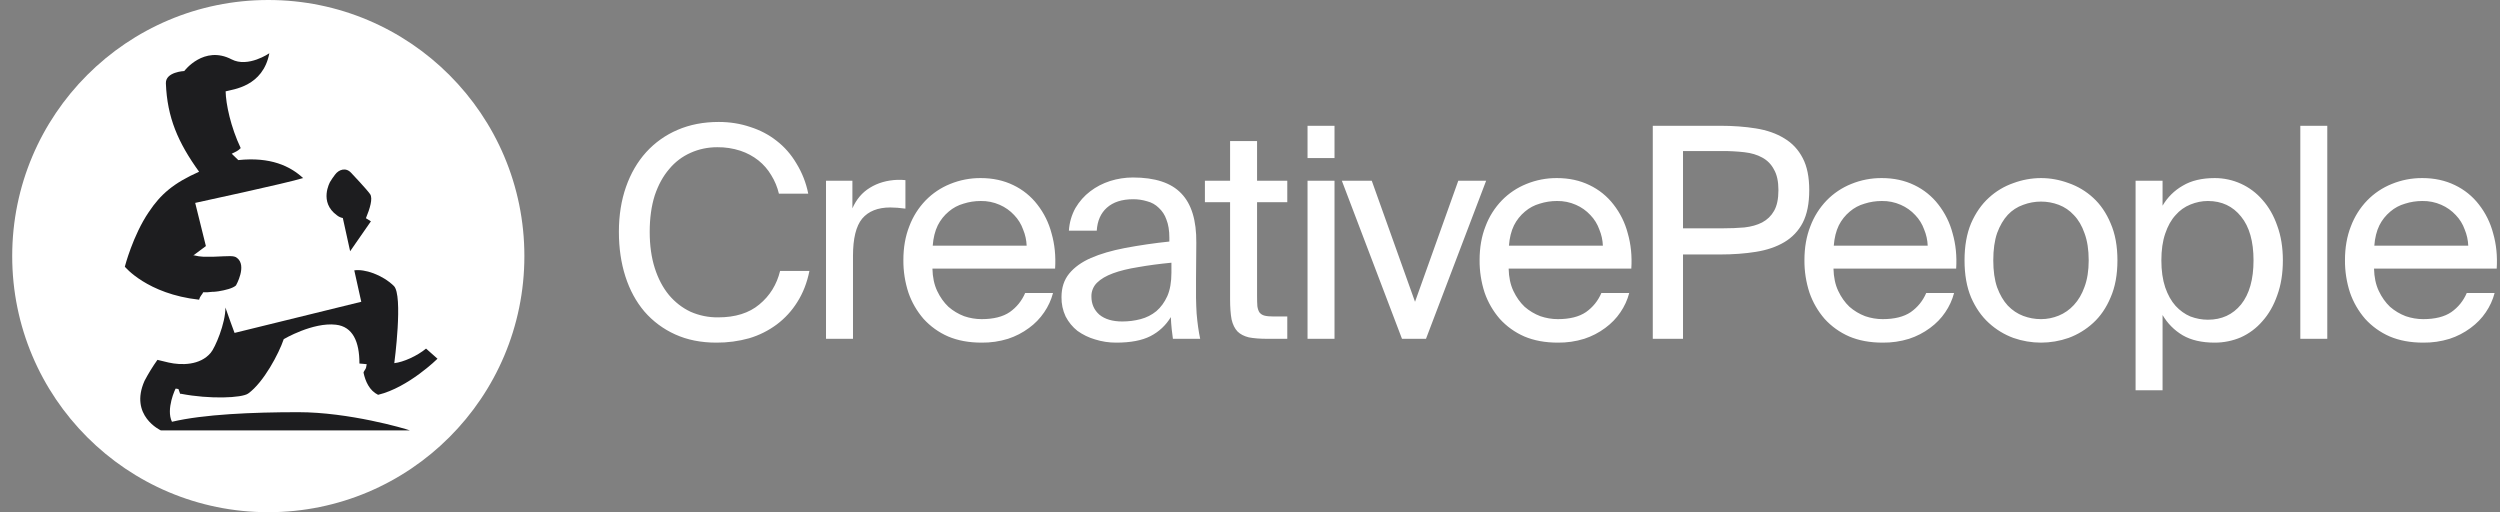 <svg width="205" height="42" viewBox="0 0 205 42" fill="none" xmlns="http://www.w3.org/2000/svg">
<rect x="0" y="0" width="205" height="42" fill="#808080" stroke="none"/>
<ellipse cx="22" cy="21" rx="20.999" ry="21" fill="white"/>
<path d="M16.002 16.64C16.002 16.64 23.635 14.993 24.834 14.608C25.613 14.34 26.337 13.933 26.973 13.406C26.973 13.406 27.749 16.3 28.11 17.881C28.47 19.461 29.632 24.768 29.632 24.768L19.233 27.304L18.484 25.222C18.484 25.222 17.474 22.249 16.852 20.081L16.002 16.64Z" fill="white"/>
<path d="M27.632 17.657C27.772 17.769 27.936 17.845 28.112 17.878L28.711 20.602L30.415 18.147L30.077 17.939L30.005 17.893C30.336 17.097 30.585 16.269 30.351 15.921C30.056 15.505 28.872 14.255 28.789 14.168C28.363 13.706 27.786 13.891 27.469 14.326C27.324 14.513 27.191 14.71 27.069 14.913C27.069 14.913 26.12 16.569 27.632 17.657Z" fill="#1D1D1F"/>
<path d="M14.1 34.586C13.591 33.545 14.386 31.857 14.407 31.863C14.488 31.88 14.632 31.902 14.632 31.902L14.772 32.29C14.772 32.29 14.815 32.29 14.844 32.29C17.188 32.746 19.839 32.64 20.354 32.267C21.625 31.351 22.873 28.979 23.267 27.809C23.267 27.809 25.654 26.402 27.549 26.627C28.921 26.783 29.479 28.011 29.473 29.81C29.564 29.81 30.069 29.864 30.069 29.864C30.069 29.864 30.025 30.06 30.017 30.149C30.009 30.239 29.799 30.474 29.811 30.566C29.961 31.265 30.287 32.023 31.002 32.375C33.492 31.776 35.875 29.416 35.875 29.416L34.936 28.584C34.207 29.188 33.082 29.695 32.332 29.779C32.332 29.779 33.078 24.19 32.291 23.443C31.331 22.516 29.891 22.042 29.051 22.169L29.624 24.746L19.233 27.299C19.233 27.299 18.655 25.742 18.484 25.217C18.5 26.495 17.633 28.534 17.273 28.938C16.409 29.964 14.864 29.964 13.83 29.729L12.91 29.508C12.519 30.057 12.165 30.633 11.851 31.23C10.58 34.095 13.186 35.29 13.186 35.29H33.603C33.191 35.134 28.6 33.799 24.466 33.799C20.69 33.799 16.681 33.974 14.1 34.586Z" fill="#1D1D1F"/>
<path d="M16.659 23.966H16.799H16.842H16.863H16.914H16.935H17.005L17.297 23.939H17.316L17.406 23.928H17.431H17.52H17.549L17.635 23.916H17.668L17.759 23.904H17.787L17.886 23.887H17.909C18.484 23.793 19.093 23.643 19.351 23.404C19.351 23.404 20.278 21.778 19.429 21.145C19.176 20.936 18.784 21.005 17.528 21.051C17.388 21.051 17.258 21.051 17.139 21.051H16.959H16.811H16.799H16.659C16.414 21.04 16.171 21.003 15.934 20.943H15.896H15.87H15.853L16.883 20.179L16.006 16.637C16.006 16.637 23.64 14.99 24.838 14.605H24.859C23.788 13.614 22.181 12.852 19.54 13.127L19.001 12.606C19.316 12.437 19.47 12.417 19.738 12.144C18.914 10.409 18.521 8.527 18.502 7.49C19.12 7.32 21.563 7.103 22.086 4.367C22.086 4.367 20.342 5.569 18.997 4.871C16.714 3.68 15.11 5.825 15.11 5.825C15.11 5.825 13.567 5.891 13.602 6.832C13.709 9.635 14.599 11.69 16.325 14.082C14.222 15.019 13.173 15.929 12.205 17.382C10.891 19.308 10.236 21.869 10.236 21.869C10.236 21.869 12.061 24.11 16.329 24.576C16.413 24.241 16.593 24.153 16.659 23.966Z" fill="#1D1D1F"/>
<path d="M66.373 22.217C66.179 23.181 65.847 24.032 65.377 24.771C64.937 25.479 64.369 26.1 63.7 26.602C63.02 27.109 62.255 27.492 61.441 27.735C60.563 27.981 59.655 28.102 58.743 28.096C57.48 28.096 56.354 27.872 55.366 27.422C54.395 26.985 53.533 26.344 52.839 25.542C52.158 24.739 51.64 23.783 51.284 22.675C50.927 21.566 50.749 20.345 50.749 19.012C50.749 17.663 50.943 16.434 51.332 15.325C51.721 14.217 52.272 13.269 52.984 12.482C53.699 11.694 54.578 11.069 55.56 10.651C56.565 10.217 57.69 10 58.938 10C59.845 10 60.703 10.136 61.514 10.41C62.324 10.667 63.044 11.044 63.676 11.542C64.324 12.04 64.867 12.659 65.304 13.398C65.774 14.161 66.103 15.002 66.276 15.88H63.87C63.745 15.343 63.531 14.83 63.239 14.361C62.967 13.9 62.613 13.492 62.194 13.157C61.751 12.807 61.249 12.538 60.712 12.361C60.1 12.162 59.46 12.064 58.816 12.072C58.039 12.072 57.31 12.225 56.629 12.53C55.95 12.831 55.351 13.284 54.88 13.855C54.378 14.434 53.981 15.157 53.689 16.024C53.414 16.892 53.276 17.888 53.276 19.012C53.276 20.12 53.414 21.108 53.689 21.976C53.965 22.843 54.353 23.582 54.856 24.193C55.358 24.787 55.949 25.245 56.629 25.566C57.341 25.878 58.111 26.034 58.889 26.024C60.298 26.024 61.424 25.671 62.267 24.964C63.125 24.257 63.692 23.341 63.968 22.217H66.373ZM74.245 17.108C74.027 17.077 73.808 17.053 73.589 17.036C73.395 17.021 73.2 17.013 73.006 17.012C71.985 17.012 71.216 17.317 70.697 17.928C70.195 18.538 69.945 19.558 69.945 20.988V27.783H67.733V14.819H69.897V17.084C70.221 16.345 70.697 15.783 71.329 15.398C71.977 14.996 72.73 14.779 73.589 14.747H73.905C74.002 14.747 74.115 14.755 74.245 14.771V17.108ZM76.459 22.024C76.475 22.731 76.604 23.341 76.847 23.855C77.09 24.369 77.398 24.803 77.771 25.157C78.15 25.488 78.586 25.749 79.058 25.928C79.528 26.088 80.007 26.169 80.493 26.169C81.465 26.169 82.234 25.976 82.801 25.59C83.368 25.189 83.789 24.667 84.064 24.024H86.348C86.2 24.592 85.953 25.13 85.619 25.614C85.284 26.108 84.865 26.54 84.381 26.892C83.859 27.28 83.275 27.581 82.655 27.783C81.955 28 81.225 28.105 80.492 28.096C79.455 28.096 78.54 27.928 77.746 27.59C76.978 27.256 76.291 26.763 75.73 26.145C75.184 25.514 74.764 24.786 74.492 24C74.209 23.137 74.069 22.233 74.077 21.325C74.077 20.297 74.239 19.373 74.563 18.554C74.858 17.765 75.313 17.043 75.9 16.434C76.469 15.849 77.156 15.389 77.916 15.084C78.71 14.76 79.561 14.596 80.419 14.602C81.407 14.602 82.298 14.795 83.092 15.181C83.865 15.55 84.54 16.095 85.06 16.771C85.608 17.471 86.004 18.275 86.227 19.133C86.486 20.032 86.583 20.996 86.518 22.024H76.459ZM80.419 16.482C79.933 16.482 79.463 16.554 79.01 16.699C78.562 16.825 78.147 17.047 77.795 17.349C77.42 17.662 77.114 18.047 76.896 18.482C76.669 18.948 76.531 19.502 76.483 20.145H84.186C84.168 19.689 84.07 19.241 83.894 18.819C83.738 18.379 83.49 17.977 83.165 17.639C82.832 17.278 82.426 16.991 81.974 16.795C81.486 16.579 80.954 16.472 80.419 16.482ZM96.057 21.542C95.053 21.639 94.146 21.759 93.336 21.904C92.526 22.032 91.838 22.201 91.27 22.41C90.704 22.619 90.266 22.875 89.958 23.181C89.807 23.328 89.688 23.505 89.609 23.699C89.529 23.894 89.49 24.103 89.496 24.313C89.496 24.924 89.715 25.422 90.153 25.807C90.606 26.177 91.229 26.361 92.024 26.361C92.542 26.361 93.044 26.297 93.53 26.169C94.016 26.04 94.444 25.823 94.818 25.518C95.191 25.197 95.489 24.787 95.717 24.289C95.944 23.775 96.057 23.133 96.057 22.361V21.542ZM91.538 28.096C90.944 28.1 90.354 28.01 89.788 27.831C89.274 27.681 88.788 27.444 88.353 27.133C87.948 26.811 87.624 26.418 87.382 25.952C87.148 25.454 87.032 24.91 87.043 24.361C87.043 23.59 87.253 22.948 87.674 22.434C88.096 21.92 88.687 21.494 89.448 21.157C90.226 20.819 91.157 20.546 92.243 20.337C93.45 20.111 94.665 19.934 95.887 19.807V19.494C95.887 18.9 95.806 18.402 95.644 18C95.52 17.631 95.302 17.299 95.013 17.036C94.751 16.777 94.423 16.594 94.064 16.506C93.695 16.392 93.31 16.335 92.923 16.337C91.999 16.337 91.279 16.57 90.759 17.036C90.258 17.486 89.983 18.113 89.934 18.916H87.65C87.687 18.265 87.869 17.632 88.185 17.06C88.508 16.514 88.913 16.056 89.4 15.687C89.885 15.317 90.428 15.036 91.028 14.843C91.632 14.652 92.264 14.555 92.899 14.554C94.713 14.554 96.033 14.988 96.859 15.855C97.702 16.723 98.115 18.072 98.097 19.904L98.074 22.892C98.058 23.984 98.074 24.924 98.123 25.711C98.188 26.482 98.285 27.173 98.414 27.783H96.179C96.147 27.542 96.114 27.285 96.082 27.012C96.046 26.676 96.022 26.338 96.009 26C95.61 26.669 95.028 27.212 94.331 27.566C93.636 27.92 92.704 28.096 91.538 28.096ZM100.867 11.566H103.079V14.819H105.557V16.578H103.079V24.265C103.079 24.602 103.087 24.884 103.103 25.108C103.135 25.317 103.192 25.486 103.273 25.614C103.376 25.747 103.522 25.84 103.686 25.88C103.864 25.928 104.115 25.952 104.439 25.952H105.557V27.783H103.953C103.322 27.783 102.803 27.743 102.398 27.663C102.01 27.566 101.702 27.406 101.475 27.181C101.248 26.94 101.086 26.61 100.989 26.193C100.908 25.759 100.867 25.205 100.867 24.53V16.578H98.802V14.819H100.867V11.566ZM109.43 14.819V27.783H107.218V14.819H109.43ZM109.43 10.313V12.964H107.218V10.313H109.43ZM116.032 24.747L119.58 14.819H121.864L116.931 27.783H114.963L110.031 14.819H112.484L116.032 24.747ZM123.709 22.024C123.725 22.731 123.854 23.341 124.097 23.855C124.34 24.369 124.648 24.803 125.021 25.157C125.4 25.488 125.836 25.749 126.309 25.928C126.778 26.088 127.256 26.169 127.742 26.169C128.714 26.169 129.484 25.976 130.051 25.59C130.618 25.189 131.039 24.667 131.314 24.024H133.598C133.45 24.592 133.203 25.13 132.869 25.614C132.545 26.096 132.132 26.522 131.63 26.892C131.108 27.28 130.525 27.581 129.905 27.783C129.205 28 128.475 28.105 127.742 28.096C126.705 28.096 125.79 27.928 124.996 27.59C124.228 27.256 123.541 26.763 122.98 26.145C122.433 25.514 122.013 24.786 121.74 24C121.458 23.136 121.318 22.233 121.327 21.325C121.327 20.297 121.489 19.373 121.813 18.554C122.108 17.765 122.563 17.043 123.15 16.434C123.719 15.849 124.406 15.389 125.167 15.084C125.96 14.76 126.811 14.596 127.669 14.602C128.657 14.602 129.548 14.795 130.342 15.181C131.115 15.55 131.79 16.095 132.31 16.771C132.858 17.471 133.255 18.275 133.477 19.133C133.736 20.032 133.833 20.996 133.768 22.024H123.709ZM127.669 16.482C127.183 16.482 126.714 16.554 126.26 16.699C125.812 16.825 125.397 17.047 125.045 17.349C124.67 17.662 124.364 18.047 124.146 18.482C123.919 18.948 123.781 19.502 123.733 20.145H131.436C131.418 19.689 131.32 19.241 131.144 18.819C130.988 18.379 130.74 17.977 130.415 17.639C130.082 17.278 129.676 16.991 129.224 16.795C128.735 16.579 128.205 16.472 127.669 16.482ZM141.045 10.313C142.113 10.313 143.093 10.386 143.984 10.53C144.892 10.675 145.669 10.948 146.317 11.349C146.965 11.735 147.467 12.273 147.824 12.964C148.18 13.639 148.358 14.514 148.358 15.59C148.358 16.683 148.18 17.574 147.824 18.265C147.482 18.925 146.96 19.476 146.317 19.855C145.669 20.241 144.892 20.506 143.984 20.651C143.093 20.795 142.113 20.867 141.045 20.867H138.007V27.783H135.528V10.313H141.045ZM138.007 12.386V18.723H141.239C141.887 18.723 142.486 18.699 143.037 18.651C143.604 18.586 144.09 18.45 144.495 18.241C144.916 18.016 145.24 17.703 145.467 17.301C145.71 16.884 145.831 16.313 145.831 15.59C145.831 14.883 145.71 14.321 145.467 13.904C145.253 13.483 144.913 13.138 144.495 12.916C144.09 12.691 143.604 12.546 143.037 12.482C142.44 12.415 141.839 12.383 141.239 12.386H138.007ZM150.345 22.024C150.361 22.731 150.491 23.341 150.734 23.855C150.977 24.369 151.284 24.803 151.657 25.157C152.036 25.488 152.472 25.749 152.945 25.928C153.415 26.088 153.893 26.169 154.379 26.169C155.351 26.169 156.12 25.976 156.687 25.59C157.254 25.189 157.675 24.667 157.951 24.024H160.235C160.086 24.592 159.84 25.13 159.506 25.614C159.182 26.096 158.769 26.522 158.266 26.892C157.744 27.28 157.161 27.581 156.541 27.783C155.841 28 155.111 28.105 154.377 28.096C153.342 28.096 152.427 27.928 151.633 27.59C150.865 27.256 150.177 26.763 149.616 26.145C149.07 25.514 148.649 24.786 148.377 24C148.094 23.136 147.955 22.233 147.964 21.325C147.964 20.297 148.126 19.373 148.45 18.554C148.745 17.765 149.2 17.043 149.786 16.434C150.355 15.849 151.043 15.389 151.803 15.084C152.596 14.76 153.447 14.596 154.306 14.602C155.294 14.602 156.185 14.795 156.979 15.181C157.751 15.55 158.425 16.095 158.946 16.771C159.493 17.471 159.891 18.275 160.113 19.133C160.372 20.032 160.47 20.996 160.405 22.024H150.345ZM154.306 16.482C153.82 16.482 153.35 16.554 152.896 16.699C152.448 16.825 152.033 17.047 151.681 17.349C151.306 17.662 151 18.047 150.782 18.482C150.556 18.948 150.418 19.502 150.369 20.145H158.072C158.055 19.689 157.956 19.241 157.78 18.819C157.624 18.379 157.376 17.977 157.051 17.639C156.718 17.278 156.312 16.991 155.86 16.795C155.371 16.579 154.841 16.472 154.306 16.482ZM163.449 21.349C163.449 22.217 163.554 22.956 163.765 23.566C163.992 24.177 164.283 24.675 164.64 25.06C165.012 25.446 165.433 25.727 165.903 25.904C166.373 26.08 166.859 26.169 167.361 26.169C167.863 26.169 168.349 26.072 168.819 25.88C169.289 25.687 169.702 25.398 170.058 25.012C170.431 24.61 170.723 24.113 170.933 23.518C171.16 22.908 171.273 22.185 171.273 21.349C171.273 20.482 171.16 19.743 170.933 19.133C170.723 18.522 170.431 18.024 170.058 17.639C169.718 17.264 169.294 16.975 168.819 16.795C168.354 16.619 167.859 16.529 167.361 16.53C166.859 16.53 166.373 16.619 165.903 16.795C165.422 16.963 164.988 17.244 164.64 17.614C164.283 18 163.992 18.498 163.765 19.108C163.554 19.719 163.449 20.466 163.449 21.349ZM167.361 14.602C168.123 14.602 168.876 14.739 169.621 15.012C170.37 15.271 171.057 15.681 171.638 16.217C172.237 16.763 172.715 17.462 173.071 18.313C173.444 19.165 173.63 20.177 173.63 21.349C173.63 22.522 173.444 23.534 173.071 24.386C172.715 25.237 172.237 25.936 171.638 26.482C171.053 27.019 170.368 27.437 169.621 27.711C168.895 27.965 168.131 28.095 167.361 28.096C166.591 28.095 165.827 27.965 165.101 27.711C164.354 27.437 163.669 27.019 163.085 26.482C162.485 25.936 161.999 25.237 161.627 24.386C161.27 23.534 161.092 22.522 161.092 21.349C161.092 20.177 161.27 19.165 161.627 18.313C161.999 17.462 162.485 16.763 163.085 16.217C163.666 15.681 164.352 15.271 165.101 15.012C165.824 14.743 166.589 14.604 167.361 14.602ZM177.33 14.819V16.867C177.725 16.186 178.295 15.621 178.982 15.229C179.678 14.811 180.553 14.602 181.606 14.602C182.35 14.601 183.085 14.759 183.76 15.067C184.436 15.375 185.035 15.825 185.518 16.386C186.037 16.964 186.442 17.671 186.733 18.506C187.041 19.341 187.195 20.289 187.195 21.349C187.195 22.426 187.041 23.381 186.733 24.217C186.442 25.052 186.037 25.759 185.518 26.337C185.033 26.903 184.427 27.356 183.745 27.663C183.069 27.951 182.341 28.098 181.606 28.096C180.553 28.096 179.678 27.896 178.982 27.494C178.297 27.088 177.729 26.516 177.33 25.831V32H175.118V14.819H177.33ZM177.232 21.349C177.232 22.201 177.338 22.94 177.548 23.566C177.759 24.177 178.042 24.683 178.399 25.084C178.755 25.47 179.16 25.759 179.614 25.952C180.083 26.128 180.561 26.217 181.047 26.217C182.181 26.217 183.088 25.799 183.769 24.964C184.449 24.113 184.789 22.908 184.789 21.349C184.789 19.791 184.449 18.594 183.769 17.759C183.088 16.908 182.181 16.482 181.047 16.482C180.561 16.482 180.083 16.578 179.614 16.771C179.144 16.959 178.727 17.257 178.399 17.639C178.042 18.024 177.759 18.53 177.548 19.157C177.338 19.767 177.232 20.498 177.232 21.349ZM190.837 27.783H188.626V10.313H190.837V27.783ZM194.67 22.024C194.686 22.731 194.816 23.341 195.059 23.855C195.302 24.369 195.609 24.803 195.982 25.157C196.361 25.488 196.797 25.749 197.27 25.928C197.74 26.088 198.217 26.169 198.703 26.169C199.675 26.169 200.445 25.976 201.012 25.59C201.579 25.189 202 24.667 202.275 24.024H204.559C204.411 24.592 204.164 25.13 203.831 25.614C203.507 26.096 203.093 26.522 202.591 26.892C202.069 27.28 201.486 27.581 200.866 27.783C200.166 28 199.436 28.105 198.703 28.096C197.667 28.096 196.751 27.928 195.958 27.59C195.19 27.256 194.502 26.763 193.941 26.145C193.395 25.514 192.974 24.786 192.702 24C192.419 23.136 192.28 22.233 192.288 21.325C192.288 20.297 192.451 19.373 192.774 18.554C193.07 17.765 193.524 17.043 194.111 16.434C194.68 15.849 195.367 15.389 196.128 15.084C196.921 14.76 197.772 14.596 198.631 14.602C199.619 14.602 200.51 14.795 201.303 15.181C202.077 15.55 202.751 16.095 203.272 16.771C203.819 17.471 204.216 18.275 204.438 19.133C204.697 20.032 204.794 20.996 204.73 22.024H194.67ZM198.631 16.482C198.145 16.482 197.675 16.554 197.221 16.699C196.773 16.825 196.358 17.047 196.006 17.349C195.631 17.662 195.325 18.047 195.107 18.482C194.88 18.948 194.743 19.502 194.694 20.145H202.397C202.379 19.689 202.281 19.241 202.105 18.819C201.949 18.379 201.701 17.977 201.376 17.639C201.043 17.278 200.637 16.991 200.186 16.795C199.697 16.579 199.166 16.472 198.631 16.482Z" fill="white"/>
</svg>
